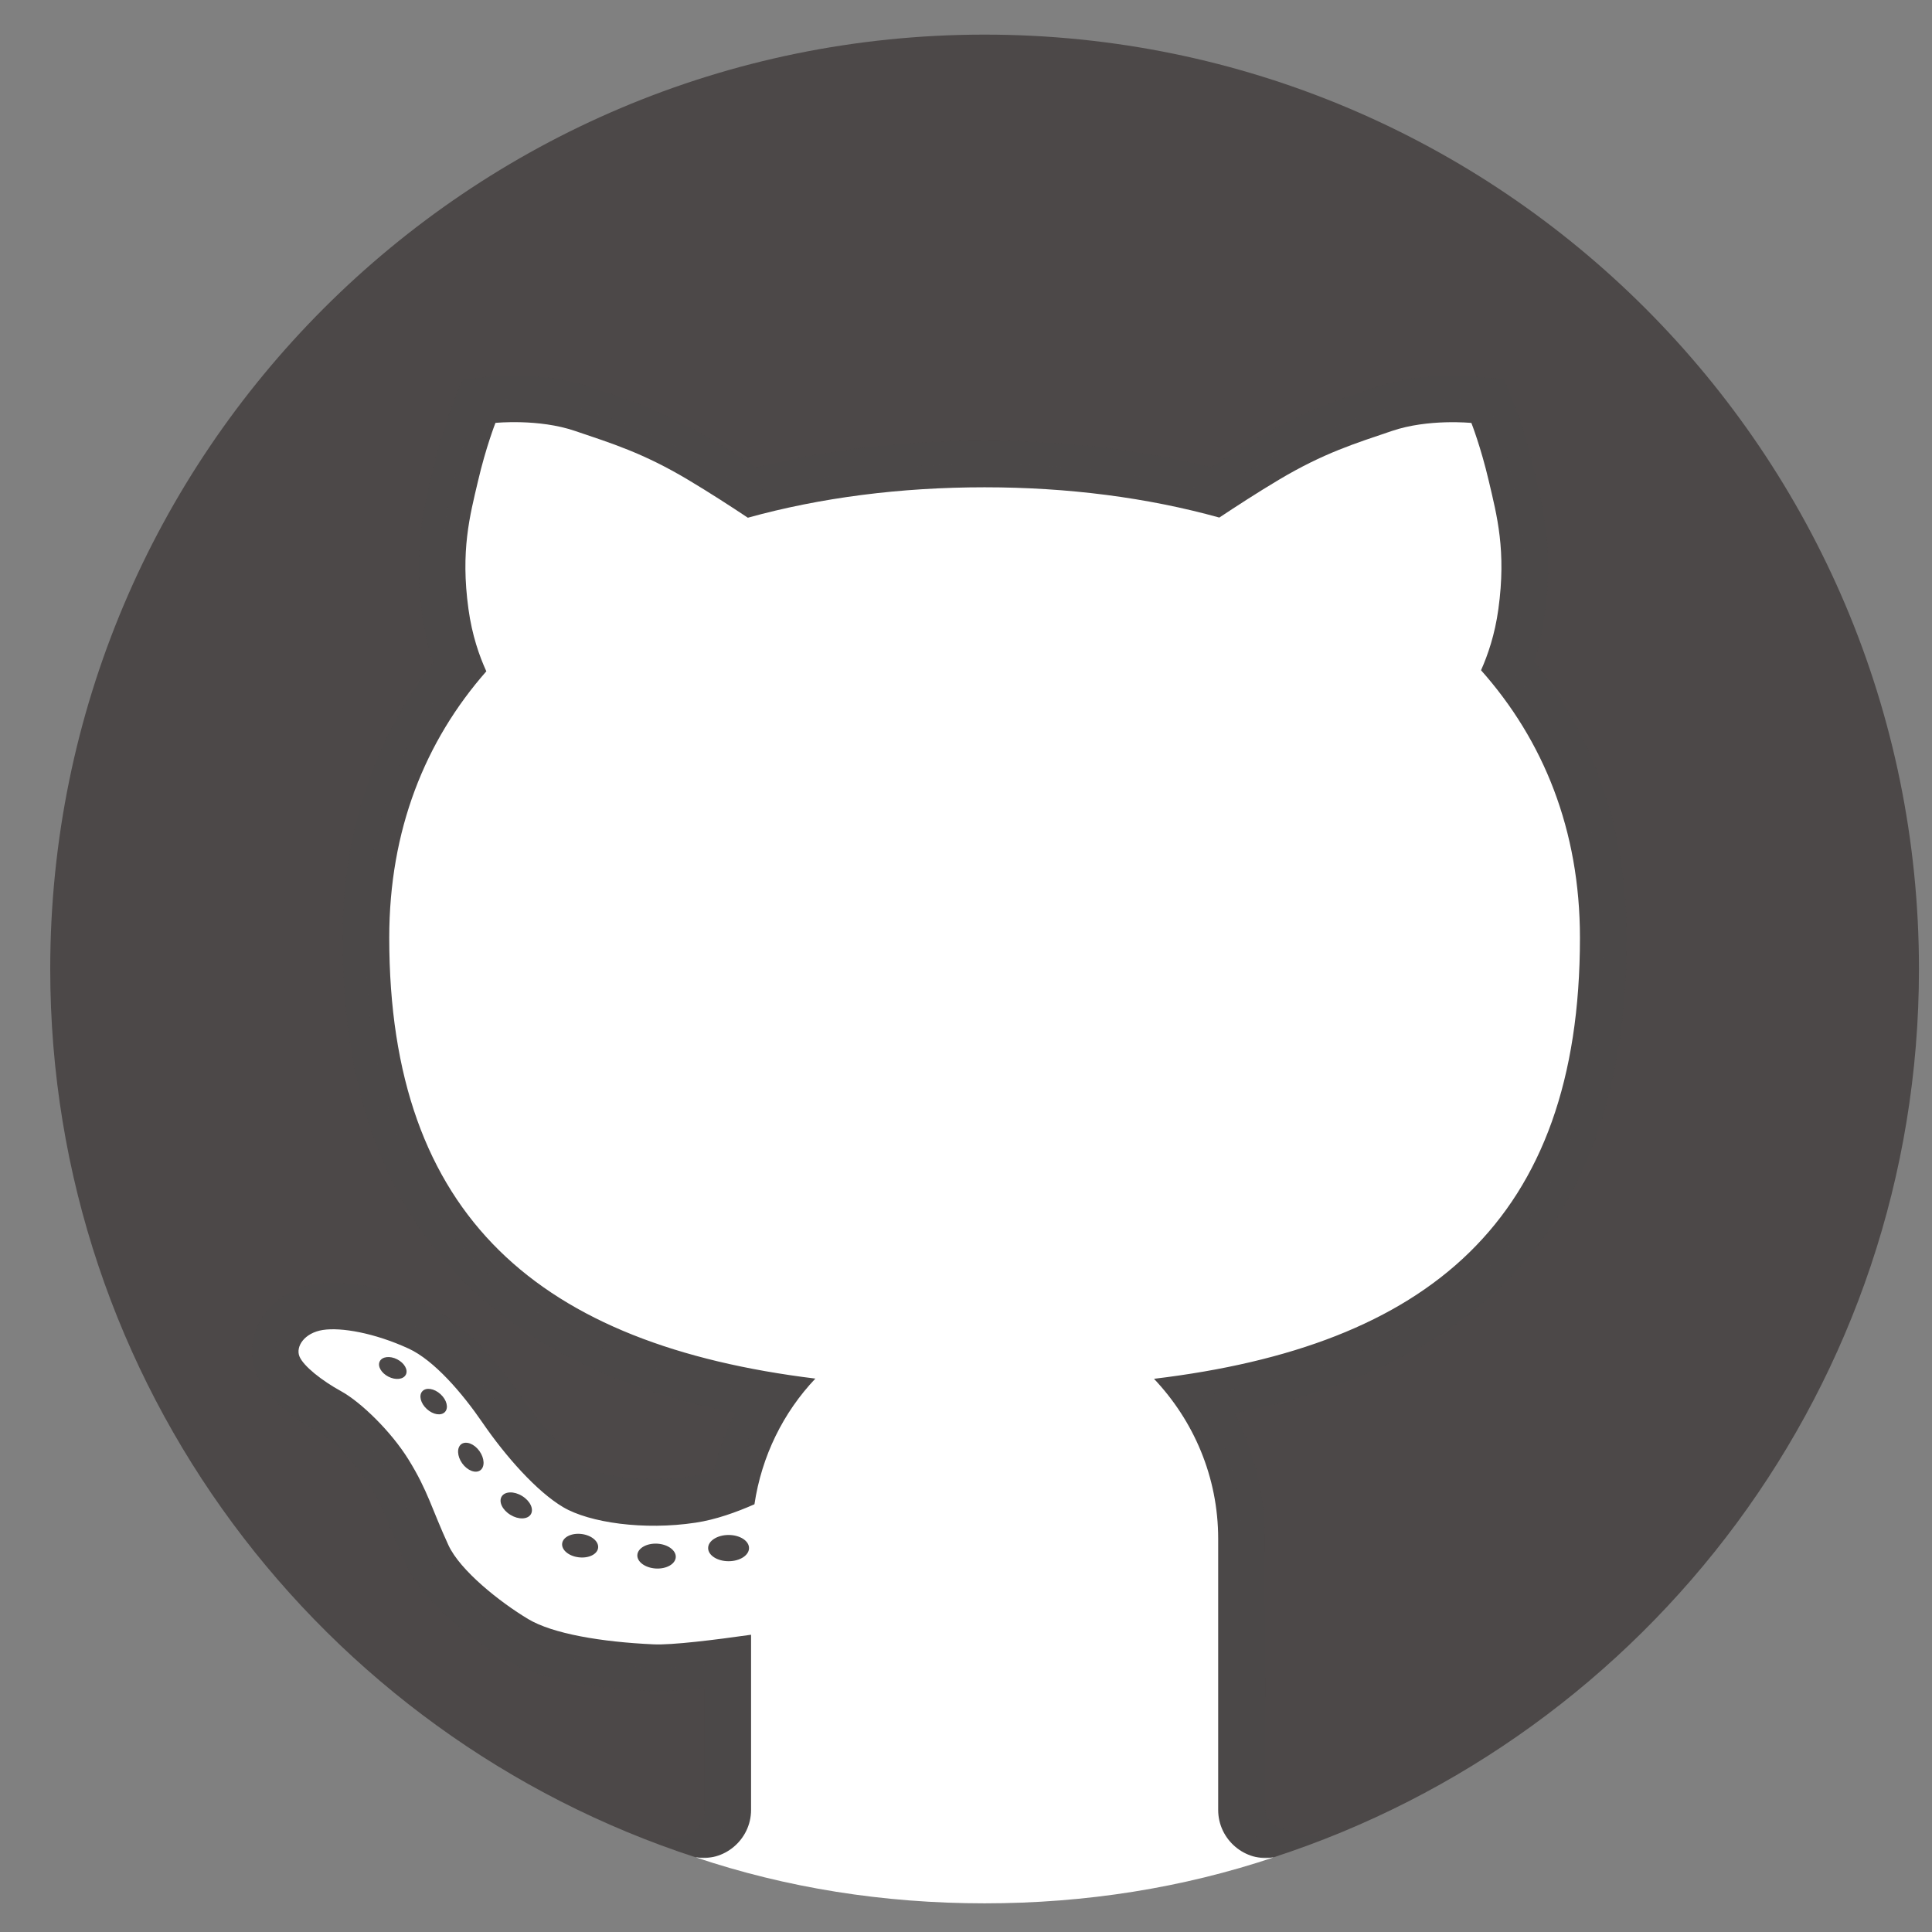 <svg width="36" height="36" viewBox="0 0 36 36" fill="none" xmlns="http://www.w3.org/2000/svg">
<rect x="0" y="0" width="36" height="36" fill="#808080" stroke="none"/>
<path d="M18.346 0.645C8.73 0.645 0.936 8.439 0.936 18.055C0.936 25.792 5.986 32.342 12.966 34.61H23.726C30.707 32.342 35.757 25.792 35.757 18.055C35.757 8.439 27.962 0.645 18.346 0.645Z" fill="#4C4848"/>
<path opacity="0.05" d="M23.579 33.722L23.57 28.675C23.57 27.858 23.379 27.059 23.011 26.336C27.922 25.35 30.312 22.446 30.312 17.476C30.312 15.513 29.733 13.78 28.592 12.323C28.679 12.047 28.743 11.761 28.783 11.469C28.947 10.277 28.763 9.498 28.615 8.871L28.592 8.77C28.43 8.077 28.235 7.583 28.228 7.562L28.131 7.316L28.034 7.071L27.771 7.043L27.508 7.015C27.508 7.015 27.334 6.997 27.072 6.997C26.707 6.997 26.166 7.033 25.655 7.207L25.485 7.264C24.84 7.481 24.232 7.686 23.381 8.195C23.131 8.344 22.859 8.513 22.567 8.703C21.249 8.377 19.831 8.21 18.347 8.21C16.848 8.21 15.418 8.378 14.091 8.707C13.796 8.516 13.522 8.344 13.271 8.195C12.419 7.686 11.811 7.482 11.167 7.264L10.996 7.207C10.487 7.033 9.945 6.997 9.581 6.997C9.318 6.997 9.145 7.015 9.145 7.015L8.882 7.043L8.62 7.07L8.523 7.315L8.425 7.561C8.416 7.584 8.222 8.078 8.06 8.772L8.036 8.872C7.888 9.498 7.705 10.278 7.868 11.469C7.91 11.77 7.977 12.065 8.069 12.349C6.95 13.799 6.383 15.523 6.383 17.476C6.383 22.434 8.775 25.336 13.693 26.33C13.524 26.668 13.393 27.024 13.3 27.395C13.128 27.454 12.971 27.493 12.831 27.515C12.624 27.546 12.407 27.562 12.188 27.562C11.591 27.562 11.121 27.445 10.939 27.336C10.666 27.174 10.18 26.703 9.708 26.015C9.305 25.427 8.676 24.658 7.974 24.337C7.366 24.059 6.723 23.9 6.207 23.9C6.087 23.9 5.977 23.909 5.88 23.924C5.43 23.996 5.054 24.243 4.849 24.604C4.673 24.914 4.645 25.276 4.773 25.597C4.963 26.074 5.513 26.454 5.942 26.689C6.152 26.805 6.608 27.228 6.873 27.655C7.073 27.975 7.165 28.203 7.293 28.518C7.369 28.706 7.452 28.909 7.565 29.156C7.975 30.045 9.252 30.831 9.396 30.917C10.098 31.337 11.277 31.472 12.144 31.511L12.252 31.514H12.252C12.461 31.514 12.749 31.494 13.126 31.452V33.727C13.128 34.187 12.659 34.292 12.038 34.282L12.514 34.442C14.338 35.094 16.297 35.467 18.347 35.467C20.397 35.467 22.356 35.094 24.182 34.443L24.794 34.215C24.175 34.194 23.584 34.093 23.579 33.722Z" fill="#4C4848"/>
<path opacity="0.07" d="M24.25 34.42C23.897 34.461 23.135 34.325 23.135 33.728V28.675C23.135 27.723 22.849 26.803 22.32 26.018C27.469 25.185 29.875 22.455 29.875 17.477C29.875 15.529 29.278 13.826 28.1 12.408C28.22 12.091 28.303 11.755 28.351 11.41C28.503 10.299 28.337 9.594 28.191 8.971L28.168 8.871C28.012 8.208 27.83 7.741 27.822 7.722L27.725 7.477L27.462 7.449C27.462 7.449 27.306 7.432 27.071 7.432C26.739 7.432 26.249 7.465 25.794 7.62L25.624 7.677C25.002 7.887 24.415 8.084 23.603 8.568C23.314 8.741 22.992 8.944 22.645 9.173C21.31 8.823 19.866 8.646 18.347 8.646C16.813 8.646 15.357 8.824 14.012 9.177C13.662 8.946 13.338 8.743 13.047 8.568C12.236 8.084 11.648 7.886 11.027 7.677L10.856 7.62C10.402 7.465 9.911 7.432 9.58 7.432C9.344 7.432 9.189 7.449 9.189 7.449L8.926 7.477L8.828 7.723C8.82 7.742 8.637 8.209 8.482 8.871L8.458 8.972C8.311 9.595 8.145 10.299 8.298 11.41C8.347 11.764 8.434 12.107 8.558 12.432C7.402 13.842 6.817 15.537 6.817 17.477C6.817 22.441 9.225 25.171 14.379 26.013C14.035 26.527 13.795 27.106 13.671 27.723C13.384 27.836 13.124 27.911 12.896 27.946C12.667 27.981 12.428 27.998 12.187 27.998C11.586 27.998 11.009 27.886 10.716 27.712C10.333 27.484 9.796 26.916 9.347 26.262C9.043 25.818 8.436 25.029 7.791 24.734C7.238 24.482 6.661 24.337 6.205 24.337C6.11 24.337 6.023 24.343 5.946 24.356C5.627 24.406 5.364 24.575 5.225 24.821C5.114 25.016 5.096 25.241 5.174 25.437C5.33 25.827 5.907 26.177 6.148 26.309C6.44 26.469 6.948 26.957 7.24 27.427C7.458 27.779 7.562 28.034 7.693 28.356C7.767 28.538 7.848 28.736 7.958 28.976C8.246 29.602 9.136 30.257 9.616 30.545C10.273 30.939 11.491 31.048 12.16 31.078L12.257 31.08C12.517 31.08 12.953 31.041 13.558 30.962V33.728C13.558 34.406 12.695 34.433 12.484 34.433C12.457 34.433 12.922 34.593 12.922 34.593C14.631 35.154 16.451 35.467 18.347 35.467C20.243 35.467 22.063 35.154 23.771 34.594C23.771 34.594 24.277 34.417 24.25 34.42Z" fill="#4C4848"/>
<path d="M29.44 17.475C29.44 15.464 28.759 13.796 27.597 12.489C27.723 12.206 27.855 11.826 27.92 11.349C28.07 10.261 27.893 9.608 27.743 8.969C27.594 8.33 27.417 7.881 27.417 7.881C27.417 7.881 26.614 7.799 25.934 8.031C25.255 8.262 24.669 8.439 23.826 8.942C23.432 9.177 23.035 9.435 22.72 9.644C21.377 9.271 19.9 9.08 18.346 9.08C16.778 9.08 15.288 9.272 13.935 9.647C13.62 9.437 13.22 9.178 12.823 8.941C11.98 8.438 11.395 8.261 10.715 8.03C10.035 7.798 9.232 7.88 9.232 7.88C9.232 7.88 9.055 8.329 8.906 8.968C8.756 9.607 8.579 10.26 8.729 11.348C8.796 11.838 8.932 12.224 9.062 12.509C7.921 13.808 7.253 15.466 7.253 17.474C7.253 22.683 10.066 25.06 15.193 25.688C14.595 26.32 14.193 27.129 14.058 28.03C13.722 28.178 13.333 28.318 12.96 28.373C11.999 28.519 10.983 28.373 10.494 28.084C10.004 27.794 9.424 27.141 8.988 26.505C8.621 25.969 8.091 25.346 7.61 25.127C6.976 24.837 6.358 24.729 6.015 24.782C5.67 24.837 5.507 25.091 5.579 25.273C5.652 25.454 5.996 25.726 6.359 25.925C6.722 26.125 7.285 26.669 7.611 27.195C7.975 27.782 8.046 28.12 8.355 28.79C8.571 29.262 9.313 29.852 9.842 30.169C10.295 30.441 11.201 30.596 12.181 30.64C12.52 30.656 13.32 30.557 13.995 30.461V33.725C13.995 34.282 13.486 34.705 12.958 34.607C14.651 35.177 16.459 35.466 18.346 35.466C20.231 35.466 22.04 35.177 23.735 34.609C23.208 34.706 22.699 34.283 22.699 33.726V28.674C22.699 27.517 22.24 26.471 21.503 25.692C26.593 25.081 29.44 22.76 29.44 17.475ZM7.237 25.652C7.103 25.583 7.031 25.456 7.076 25.367C7.121 25.277 7.267 25.26 7.401 25.329C7.535 25.398 7.608 25.525 7.562 25.615C7.517 25.704 7.371 25.721 7.237 25.652ZM8.292 26.309C8.221 26.386 8.07 26.362 7.953 26.255C7.837 26.149 7.799 26 7.87 25.924C7.94 25.847 8.092 25.872 8.208 25.978C8.325 26.084 8.362 26.233 8.292 26.309ZM8.948 27.398C8.86 27.46 8.709 27.402 8.612 27.267C8.516 27.132 8.51 26.971 8.598 26.908C8.687 26.846 8.838 26.904 8.934 27.039C9.03 27.174 9.037 27.335 8.948 27.398ZM9.891 28.217C9.831 28.314 9.66 28.319 9.511 28.227C9.361 28.136 9.288 27.983 9.348 27.885C9.408 27.788 9.579 27.783 9.728 27.875C9.878 27.966 9.951 28.119 9.891 28.217ZM10.783 29.018C10.597 28.996 10.46 28.88 10.475 28.76C10.49 28.64 10.653 28.561 10.837 28.584C11.023 28.607 11.16 28.723 11.145 28.843C11.13 28.962 10.968 29.041 10.783 29.018ZM12.22 29.227C12.022 29.215 11.868 29.102 11.876 28.975C11.884 28.848 12.05 28.753 12.248 28.764C12.445 28.776 12.599 28.889 12.592 29.016C12.584 29.144 12.418 29.238 12.22 29.227ZM13.576 29.091C13.366 29.091 13.195 28.981 13.195 28.846C13.195 28.711 13.366 28.602 13.576 28.602C13.787 28.602 13.957 28.711 13.957 28.846C13.957 28.981 13.786 29.091 13.576 29.091Z" fill="white"/>
</svg>
